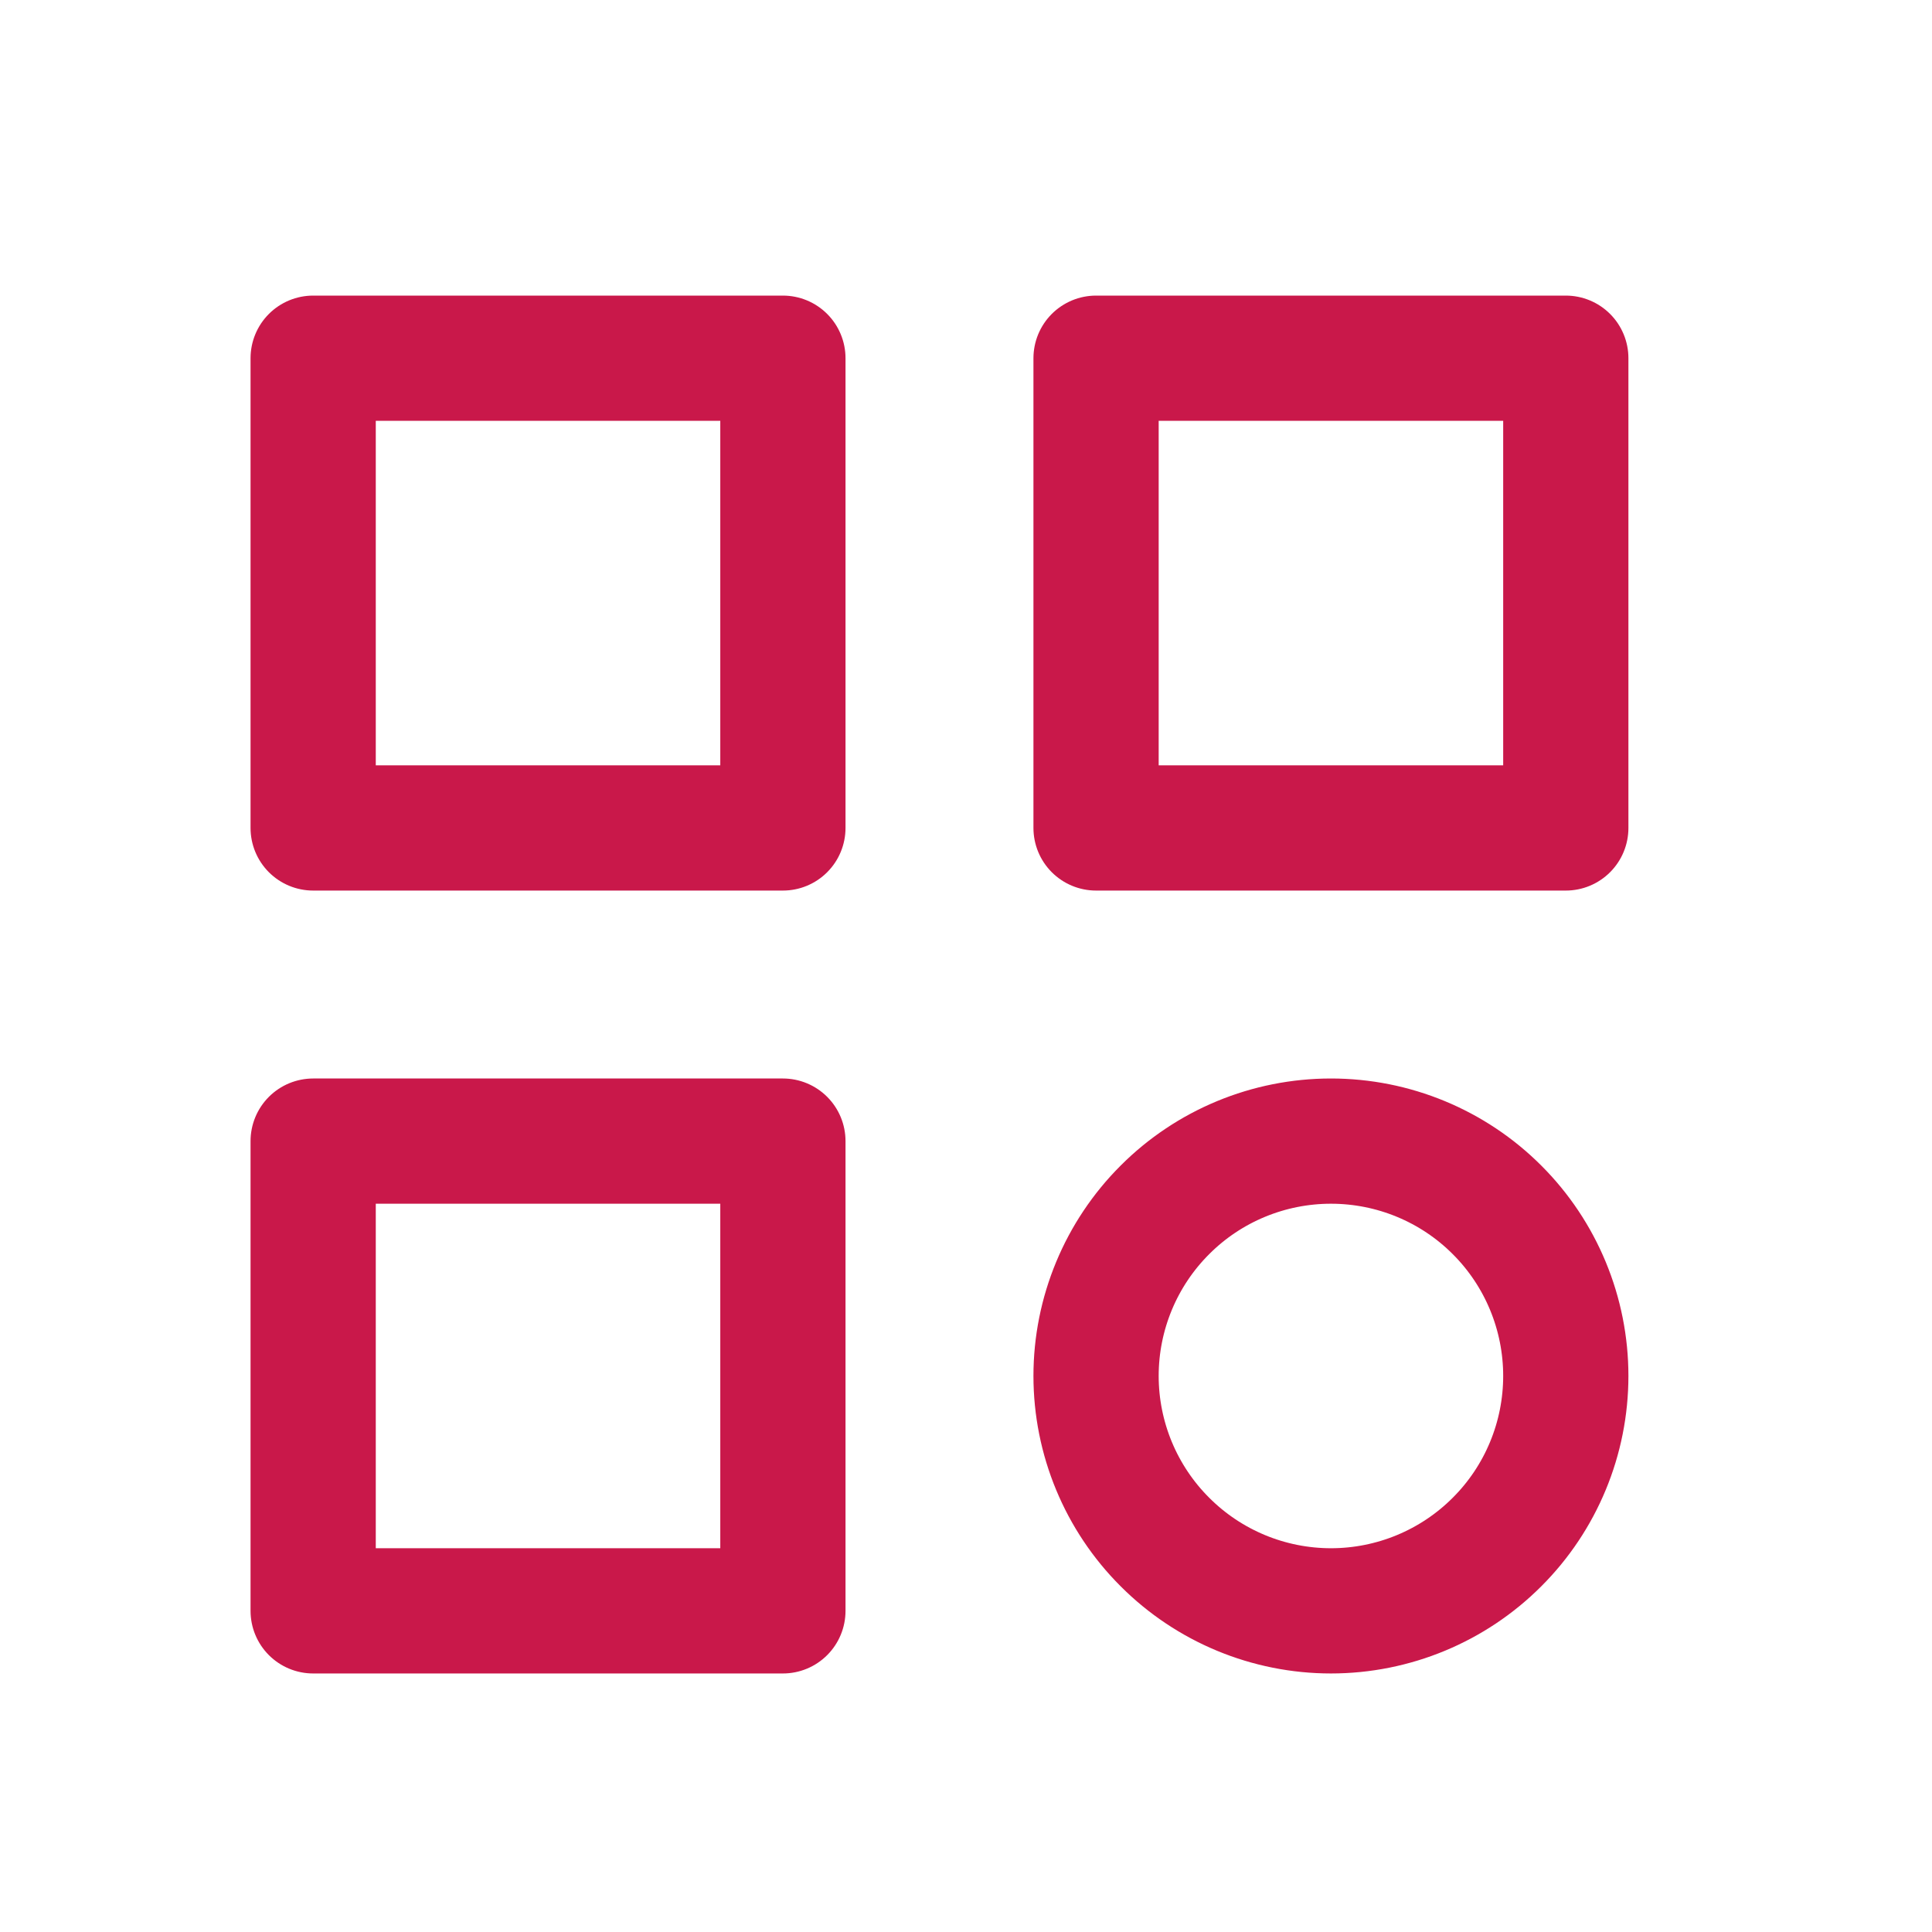 <svg width="22" height="22" viewBox="0 0 22 22" fill="none" xmlns="http://www.w3.org/2000/svg">
<path d="M3.566 4.079H8.915V9.428H3.566V4.079ZM12.481 4.079H17.83V9.428H12.481V4.079ZM3.566 12.994H8.915V18.343H3.566V12.994ZM12.481 15.668C12.481 16.377 12.763 17.058 13.265 17.559C13.766 18.061 14.447 18.343 15.156 18.343C15.865 18.343 16.546 18.061 17.047 17.559C17.549 17.058 17.83 16.377 17.83 15.668C17.83 14.959 17.549 14.278 17.047 13.777C16.546 13.275 15.865 12.994 15.156 12.994C14.447 12.994 13.766 13.275 13.265 13.777C12.763 14.278 12.481 14.959 12.481 15.668Z" stroke="#C9184A" stroke-width="1.426" stroke-linecap="round" stroke-linejoin="round"/>
</svg>
